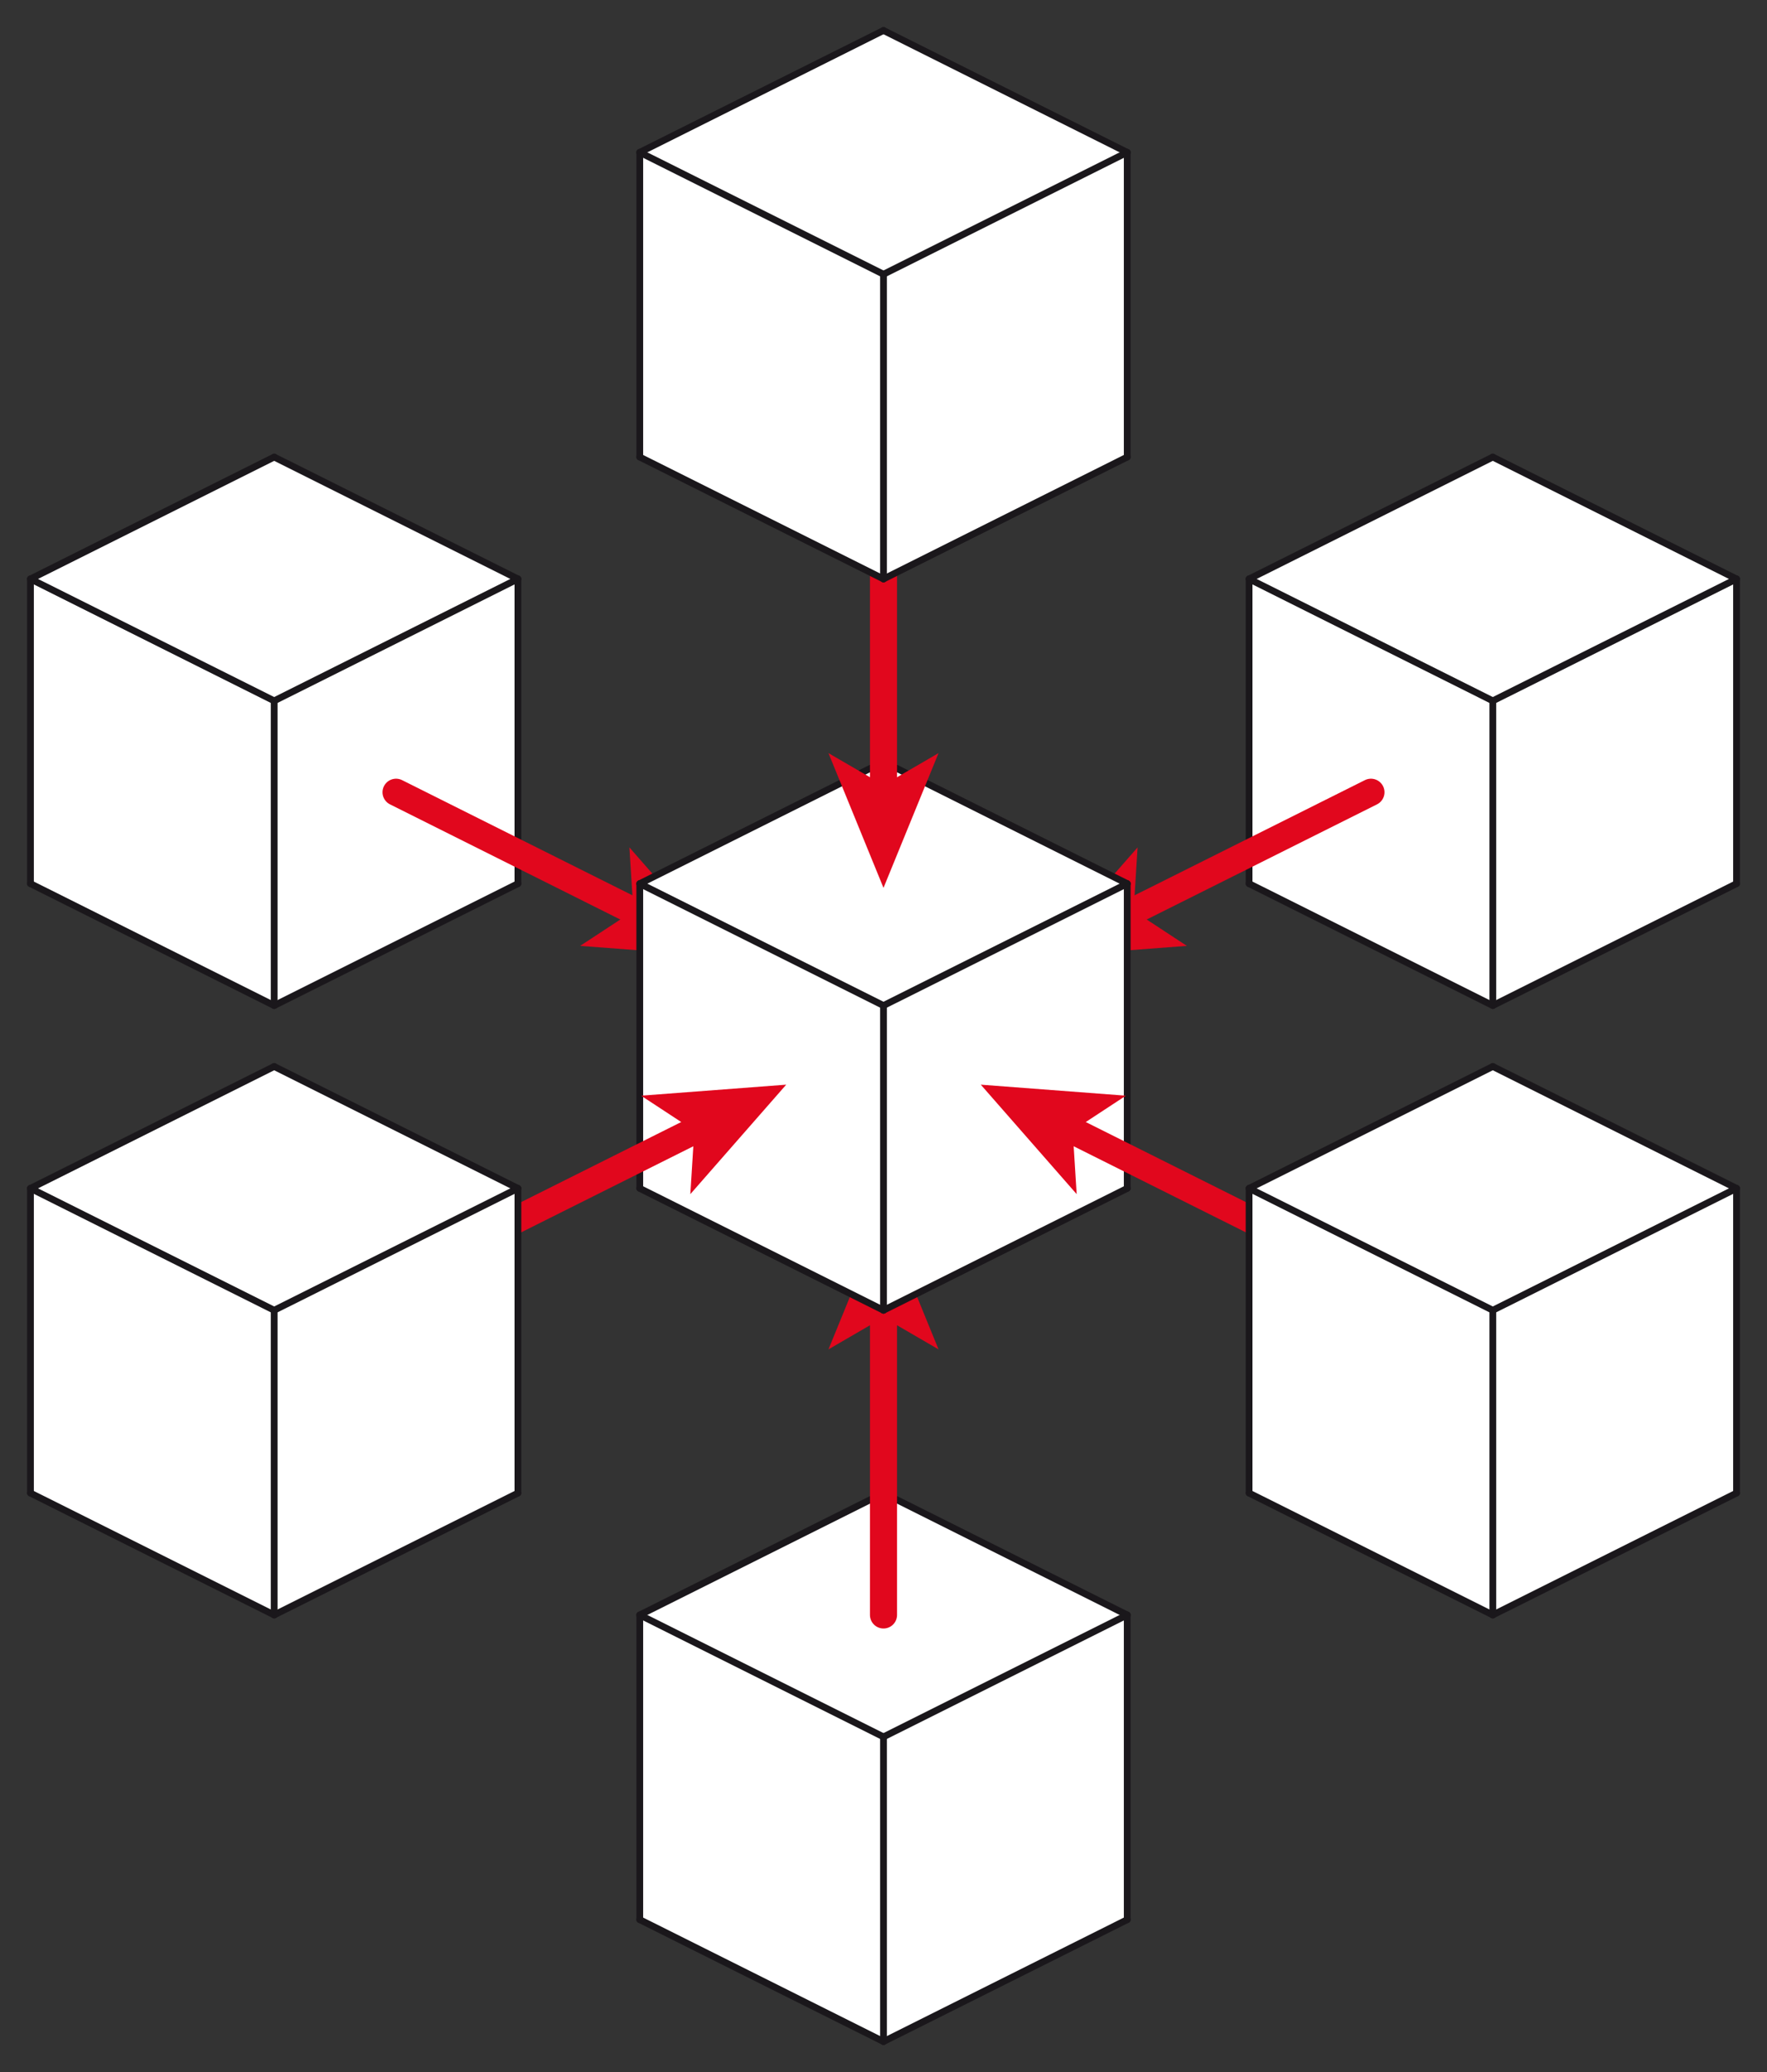 <?xml version="1.0" encoding="utf-8"?>
<!-- Generator: Adobe Illustrator 15.1.0, SVG Export Plug-In . SVG Version: 6.00 Build 0)  -->
<!DOCTYPE svg PUBLIC "-//W3C//DTD SVG 1.1//EN" "http://www.w3.org/Graphics/SVG/1.1/DTD/svg11.dtd">
<svg version="1.1" id="Ebene_1" xmlns="http://www.w3.org/2000/svg" xmlns:xlink="http://www.w3.org/1999/xlink" x="0px" y="0px"
	 width="261px" height="306px" viewBox="0 0 261 306" enable-background="new 0 0 261 306" xml:space="preserve">
<rect x="0" y="0" width="261" height="306" fill="#333333" stroke="none"/>
<g>
	<g id="XMLID_8_">
		<g>
			<polygon fill="#FFFFFF" points="166.5,238.5 166.5,283.5 130.5,301.5 130.5,256.5 			"/>
			<polygon fill="#FFFFFF" points="166.5,238.5 130.5,256.5 94.5,238.5 130.5,220.5 			"/>
			<polygon fill="#FFFFFF" points="130.5,256.5 130.5,301.5 94.5,283.5 94.5,238.5 			"/>
		</g>
		<g>
			<line fill="none" stroke="#1A171B" stroke-linecap="round" x1="130.5" y1="256.5" x2="166.5" y2="238.5"/>
			<line fill="none" stroke="#1A171B" stroke-linecap="round" x1="130.5" y1="256.5" x2="130.5" y2="301.5"/>
			<line fill="none" stroke="#1A171B" stroke-linecap="round" x1="130.5" y1="256.5" x2="94.5" y2="238.5"/>
			<line fill="none" stroke="#1A171B" stroke-linecap="round" x1="94.5" y1="238.5" x2="130.5" y2="220.5"/>
			<line fill="none" stroke="#1A171B" stroke-linecap="round" x1="130.5" y1="220.5" x2="166.5" y2="238.5"/>
			<line fill="none" stroke="#1A171B" stroke-linecap="round" x1="94.5" y1="238.5" x2="94.5" y2="283.5"/>
			<line fill="none" stroke="#1A171B" stroke-linecap="round" x1="166.5" y1="238.5" x2="166.5" y2="283.5"/>
			<line fill="none" stroke="#1A171B" stroke-linecap="round" x1="130.5" y1="301.5" x2="94.5" y2="283.5"/>
			<line fill="none" stroke="#1A171B" stroke-linecap="round" x1="130.5" y1="301.5" x2="166.5" y2="283.5"/>
		</g>
	</g>
</g>
<g>
	<g>
		<line fill="none" stroke="#E1071D" stroke-width="4" stroke-linecap="round" x1="130.5" y1="238.5" x2="130.5" y2="193.5"/>
		<polygon fill="#E1071D" points="130.5,179.379 138.63,199.278 130.5,194.556 122.371,199.278 		"/>
	</g>
</g>
<g>
	<g id="XMLID_6_">
		<g>
			<polygon fill="#FFFFFF" points="76.5,85.5 76.5,130.5 40.5,148.5 40.5,103.5 			"/>
			<polygon fill="#FFFFFF" points="76.5,85.5 40.5,103.5 4.5,85.5 40.5,67.5 			"/>
			<polygon fill="#FFFFFF" points="40.5,103.5 40.5,148.5 4.5,130.5 4.5,85.5 			"/>
		</g>
		<g>
			<line fill="none" stroke="#1A171B" stroke-linecap="round" x1="40.5" y1="103.5" x2="76.5" y2="85.5"/>
			<line fill="none" stroke="#1A171B" stroke-linecap="round" x1="40.5" y1="103.5" x2="40.5" y2="148.5"/>
			<line fill="none" stroke="#1A171B" stroke-linecap="round" x1="40.5" y1="103.5" x2="4.5" y2="85.5"/>
			<line fill="none" stroke="#1A171B" stroke-linecap="round" x1="4.5" y1="85.5" x2="40.5" y2="67.5"/>
			<line fill="none" stroke="#1A171B" stroke-linecap="round" x1="40.5" y1="67.5" x2="76.5" y2="85.5"/>
			<line fill="none" stroke="#1A171B" stroke-linecap="round" x1="4.5" y1="85.5" x2="4.5" y2="130.5"/>
			<line fill="none" stroke="#1A171B" stroke-linecap="round" x1="76.5" y1="85.5" x2="76.5" y2="130.5"/>
			<line fill="none" stroke="#1A171B" stroke-linecap="round" x1="40.5" y1="148.5" x2="4.5" y2="130.5"/>
			<line fill="none" stroke="#1A171B" stroke-linecap="round" x1="40.5" y1="148.5" x2="76.5" y2="130.5"/>
		</g>
	</g>
</g>
<g>
	<g>
		<line fill="none" stroke="#E1071D" stroke-width="4" stroke-linecap="round" x1="58.5" y1="117" x2="94.5" y2="135"/>
		<polygon fill="#E1071D" points="107.13,141.315 85.696,139.688 93.556,134.528 92.967,125.146 		"/>
	</g>
</g>
<g>
	<g id="XMLID_3_">
		<g>
			<polygon fill="#FFFFFF" points="256.5,85.5 256.5,130.5 220.5,148.5 220.5,103.5 			"/>
			<polygon fill="#FFFFFF" points="256.5,85.5 220.5,103.5 184.5,85.5 220.5,67.5 			"/>
			<polygon fill="#FFFFFF" points="220.5,103.5 220.5,148.5 184.5,130.5 184.5,85.5 			"/>
		</g>
		<g>
			<line fill="none" stroke="#1A171B" stroke-linecap="round" x1="220.5" y1="103.5" x2="256.5" y2="85.5"/>
			<line fill="none" stroke="#1A171B" stroke-linecap="round" x1="220.5" y1="103.5" x2="220.5" y2="148.5"/>
			<line fill="none" stroke="#1A171B" stroke-linecap="round" x1="220.5" y1="103.5" x2="184.5" y2="85.5"/>
			<line fill="none" stroke="#1A171B" stroke-linecap="round" x1="184.5" y1="85.5" x2="220.5" y2="67.5"/>
			<line fill="none" stroke="#1A171B" stroke-linecap="round" x1="220.5" y1="67.5" x2="256.5" y2="85.5"/>
			<line fill="none" stroke="#1A171B" stroke-linecap="round" x1="184.5" y1="85.5" x2="184.5" y2="130.5"/>
			<line fill="none" stroke="#1A171B" stroke-linecap="round" x1="256.5" y1="85.5" x2="256.5" y2="130.5"/>
			<line fill="none" stroke="#1A171B" stroke-linecap="round" x1="220.5" y1="148.5" x2="184.5" y2="130.5"/>
			<line fill="none" stroke="#1A171B" stroke-linecap="round" x1="220.5" y1="148.5" x2="256.5" y2="130.5"/>
		</g>
	</g>
</g>
<g>
	<g>
		<line fill="none" stroke="#E1071D" stroke-width="4" stroke-linecap="round" x1="202.5" y1="117" x2="166.5" y2="135"/>
		<polygon fill="#E1071D" points="153.87,141.315 168.032,125.145 167.444,134.528 175.304,139.687 		"/>
	</g>
</g>
<g>
	<g id="XMLID_2_">
		<g>
			<polygon fill="#FFFFFF" points="166.5,130.5 166.5,175.5 130.5,193.5 130.5,148.5 			"/>
			<polygon fill="#FFFFFF" points="166.5,130.5 130.5,148.5 94.5,130.5 130.5,112.5 			"/>
			<polygon fill="#FFFFFF" points="130.5,148.5 130.5,193.5 94.5,175.5 94.5,130.5 			"/>
		</g>
		<g>
			<line fill="none" stroke="#1A171B" stroke-linecap="round" x1="130.5" y1="148.5" x2="166.5" y2="130.5"/>
			<line fill="none" stroke="#1A171B" stroke-linecap="round" x1="130.5" y1="148.5" x2="130.5" y2="193.5"/>
			<line fill="none" stroke="#1A171B" stroke-linecap="round" x1="130.5" y1="148.5" x2="94.5" y2="130.5"/>
			<line fill="none" stroke="#1A171B" stroke-linecap="round" x1="94.5" y1="130.5" x2="130.5" y2="112.5"/>
			<line fill="none" stroke="#1A171B" stroke-linecap="round" x1="130.5" y1="112.5" x2="166.5" y2="130.5"/>
			<line fill="none" stroke="#1A171B" stroke-linecap="round" x1="94.5" y1="130.5" x2="94.5" y2="175.5"/>
			<line fill="none" stroke="#1A171B" stroke-linecap="round" x1="166.5" y1="130.5" x2="166.5" y2="175.5"/>
			<line fill="none" stroke="#1A171B" stroke-linecap="round" x1="130.5" y1="193.5" x2="94.5" y2="175.5"/>
			<line fill="none" stroke="#1A171B" stroke-linecap="round" x1="130.5" y1="193.5" x2="166.5" y2="175.5"/>
		</g>
	</g>
</g>
<g>
	<g>
		<line fill="none" stroke="#E1071D" stroke-width="4" stroke-linecap="round" x1="67.5" y1="184.5" x2="103.5" y2="166.5"/>
		<polygon fill="#E1071D" points="116.13,160.185 101.967,176.355 102.556,166.972 94.696,161.813 		"/>
	</g>
</g>
<g>
	<g id="XMLID_1_">
		<g>
			<polygon fill="#FFFFFF" points="76.5,175.5 76.5,220.5 40.5,238.5 40.5,193.5 			"/>
			<polygon fill="#FFFFFF" points="76.5,175.5 40.5,193.5 4.5,175.5 40.5,157.5 			"/>
			<polygon fill="#FFFFFF" points="40.5,193.5 40.5,238.5 4.5,220.5 4.5,175.5 			"/>
		</g>
		<g>
			<line fill="none" stroke="#1A171B" stroke-linecap="round" x1="40.5" y1="193.5" x2="76.5" y2="175.5"/>
			<line fill="none" stroke="#1A171B" stroke-linecap="round" x1="40.5" y1="193.5" x2="40.5" y2="238.5"/>
			<line fill="none" stroke="#1A171B" stroke-linecap="round" x1="40.5" y1="193.5" x2="4.5" y2="175.5"/>
			<line fill="none" stroke="#1A171B" stroke-linecap="round" x1="4.5" y1="175.5" x2="40.5" y2="157.5"/>
			<line fill="none" stroke="#1A171B" stroke-linecap="round" x1="40.5" y1="157.5" x2="76.5" y2="175.5"/>
			<line fill="none" stroke="#1A171B" stroke-linecap="round" x1="4.5" y1="175.5" x2="4.5" y2="220.5"/>
			<line fill="none" stroke="#1A171B" stroke-linecap="round" x1="76.5" y1="175.5" x2="76.5" y2="220.5"/>
			<line fill="none" stroke="#1A171B" stroke-linecap="round" x1="40.5" y1="238.5" x2="4.5" y2="220.5"/>
			<line fill="none" stroke="#1A171B" stroke-linecap="round" x1="40.5" y1="238.5" x2="76.5" y2="220.5"/>
		</g>
	</g>
</g>
<g>
	<g>
		<line fill="none" stroke="#E1071D" stroke-width="4" stroke-linecap="round" x1="193.5" y1="184.5" x2="157.5" y2="166.5"/>
		<polygon fill="#E1071D" points="144.87,160.185 166.304,161.813 158.444,166.972 159.033,176.354 		"/>
	</g>
</g>
<g>
	<g id="XMLID_7_">
		<g>
			<polygon fill="#FFFFFF" points="256.5,175.5 256.5,220.5 220.5,238.5 220.5,193.5 			"/>
			<polygon fill="#FFFFFF" points="256.5,175.5 220.5,193.5 184.5,175.5 220.5,157.5 			"/>
			<polygon fill="#FFFFFF" points="220.5,193.5 220.5,238.5 184.5,220.5 184.5,175.5 			"/>
		</g>
		<g>
			<line fill="none" stroke="#1A171B" stroke-linecap="round" x1="220.5" y1="193.5" x2="256.5" y2="175.5"/>
			<line fill="none" stroke="#1A171B" stroke-linecap="round" x1="220.5" y1="193.5" x2="220.5" y2="238.5"/>
			<line fill="none" stroke="#1A171B" stroke-linecap="round" x1="220.5" y1="193.5" x2="184.5" y2="175.5"/>
			<line fill="none" stroke="#1A171B" stroke-linecap="round" x1="184.5" y1="175.5" x2="220.5" y2="157.5"/>
			<line fill="none" stroke="#1A171B" stroke-linecap="round" x1="220.5" y1="157.5" x2="256.5" y2="175.5"/>
			<line fill="none" stroke="#1A171B" stroke-linecap="round" x1="184.5" y1="175.5" x2="184.5" y2="220.5"/>
			<line fill="none" stroke="#1A171B" stroke-linecap="round" x1="256.5" y1="175.5" x2="256.5" y2="220.5"/>
			<line fill="none" stroke="#1A171B" stroke-linecap="round" x1="220.5" y1="238.5" x2="184.5" y2="220.5"/>
			<line fill="none" stroke="#1A171B" stroke-linecap="round" x1="220.5" y1="238.5" x2="256.5" y2="220.5"/>
		</g>
	</g>
</g>
<g>
	<g>
		<line fill="none" stroke="#E1071D" stroke-width="4" stroke-linecap="round" x1="130.5" y1="72" x2="130.5" y2="117"/>
		<polygon fill="#E1071D" points="130.5,131.121 122.37,111.222 130.5,115.944 138.629,111.222 		"/>
	</g>
</g>
<g>
	<g id="XMLID_5_">
		<g>
			<polygon fill="#FFFFFF" points="166.5,22.5 166.5,67.5 130.5,85.5 130.5,40.5 			"/>
			<polygon fill="#FFFFFF" points="166.5,22.5 130.5,40.5 94.5,22.5 130.5,4.5 			"/>
			<polygon fill="#FFFFFF" points="130.5,40.5 130.5,85.5 94.5,67.5 94.5,22.5 			"/>
		</g>
		<g>
			<line fill="none" stroke="#1A171B" stroke-linecap="round" x1="130.5" y1="40.5" x2="166.5" y2="22.5"/>
			<line fill="none" stroke="#1A171B" stroke-linecap="round" x1="130.5" y1="40.5" x2="130.5" y2="85.5"/>
			<line fill="none" stroke="#1A171B" stroke-linecap="round" x1="130.5" y1="40.5" x2="94.5" y2="22.5"/>
			<line fill="none" stroke="#1A171B" stroke-linecap="round" x1="94.5" y1="22.5" x2="130.5" y2="4.5"/>
			<line fill="none" stroke="#1A171B" stroke-linecap="round" x1="130.5" y1="4.5" x2="166.5" y2="22.5"/>
			<line fill="none" stroke="#1A171B" stroke-linecap="round" x1="94.5" y1="22.5" x2="94.5" y2="67.5"/>
			<line fill="none" stroke="#1A171B" stroke-linecap="round" x1="166.5" y1="22.5" x2="166.5" y2="67.5"/>
			<line fill="none" stroke="#1A171B" stroke-linecap="round" x1="130.5" y1="85.5" x2="94.5" y2="67.5"/>
			<line fill="none" stroke="#1A171B" stroke-linecap="round" x1="130.5" y1="85.5" x2="166.5" y2="67.5"/>
		</g>
	</g>
</g>
</svg>
